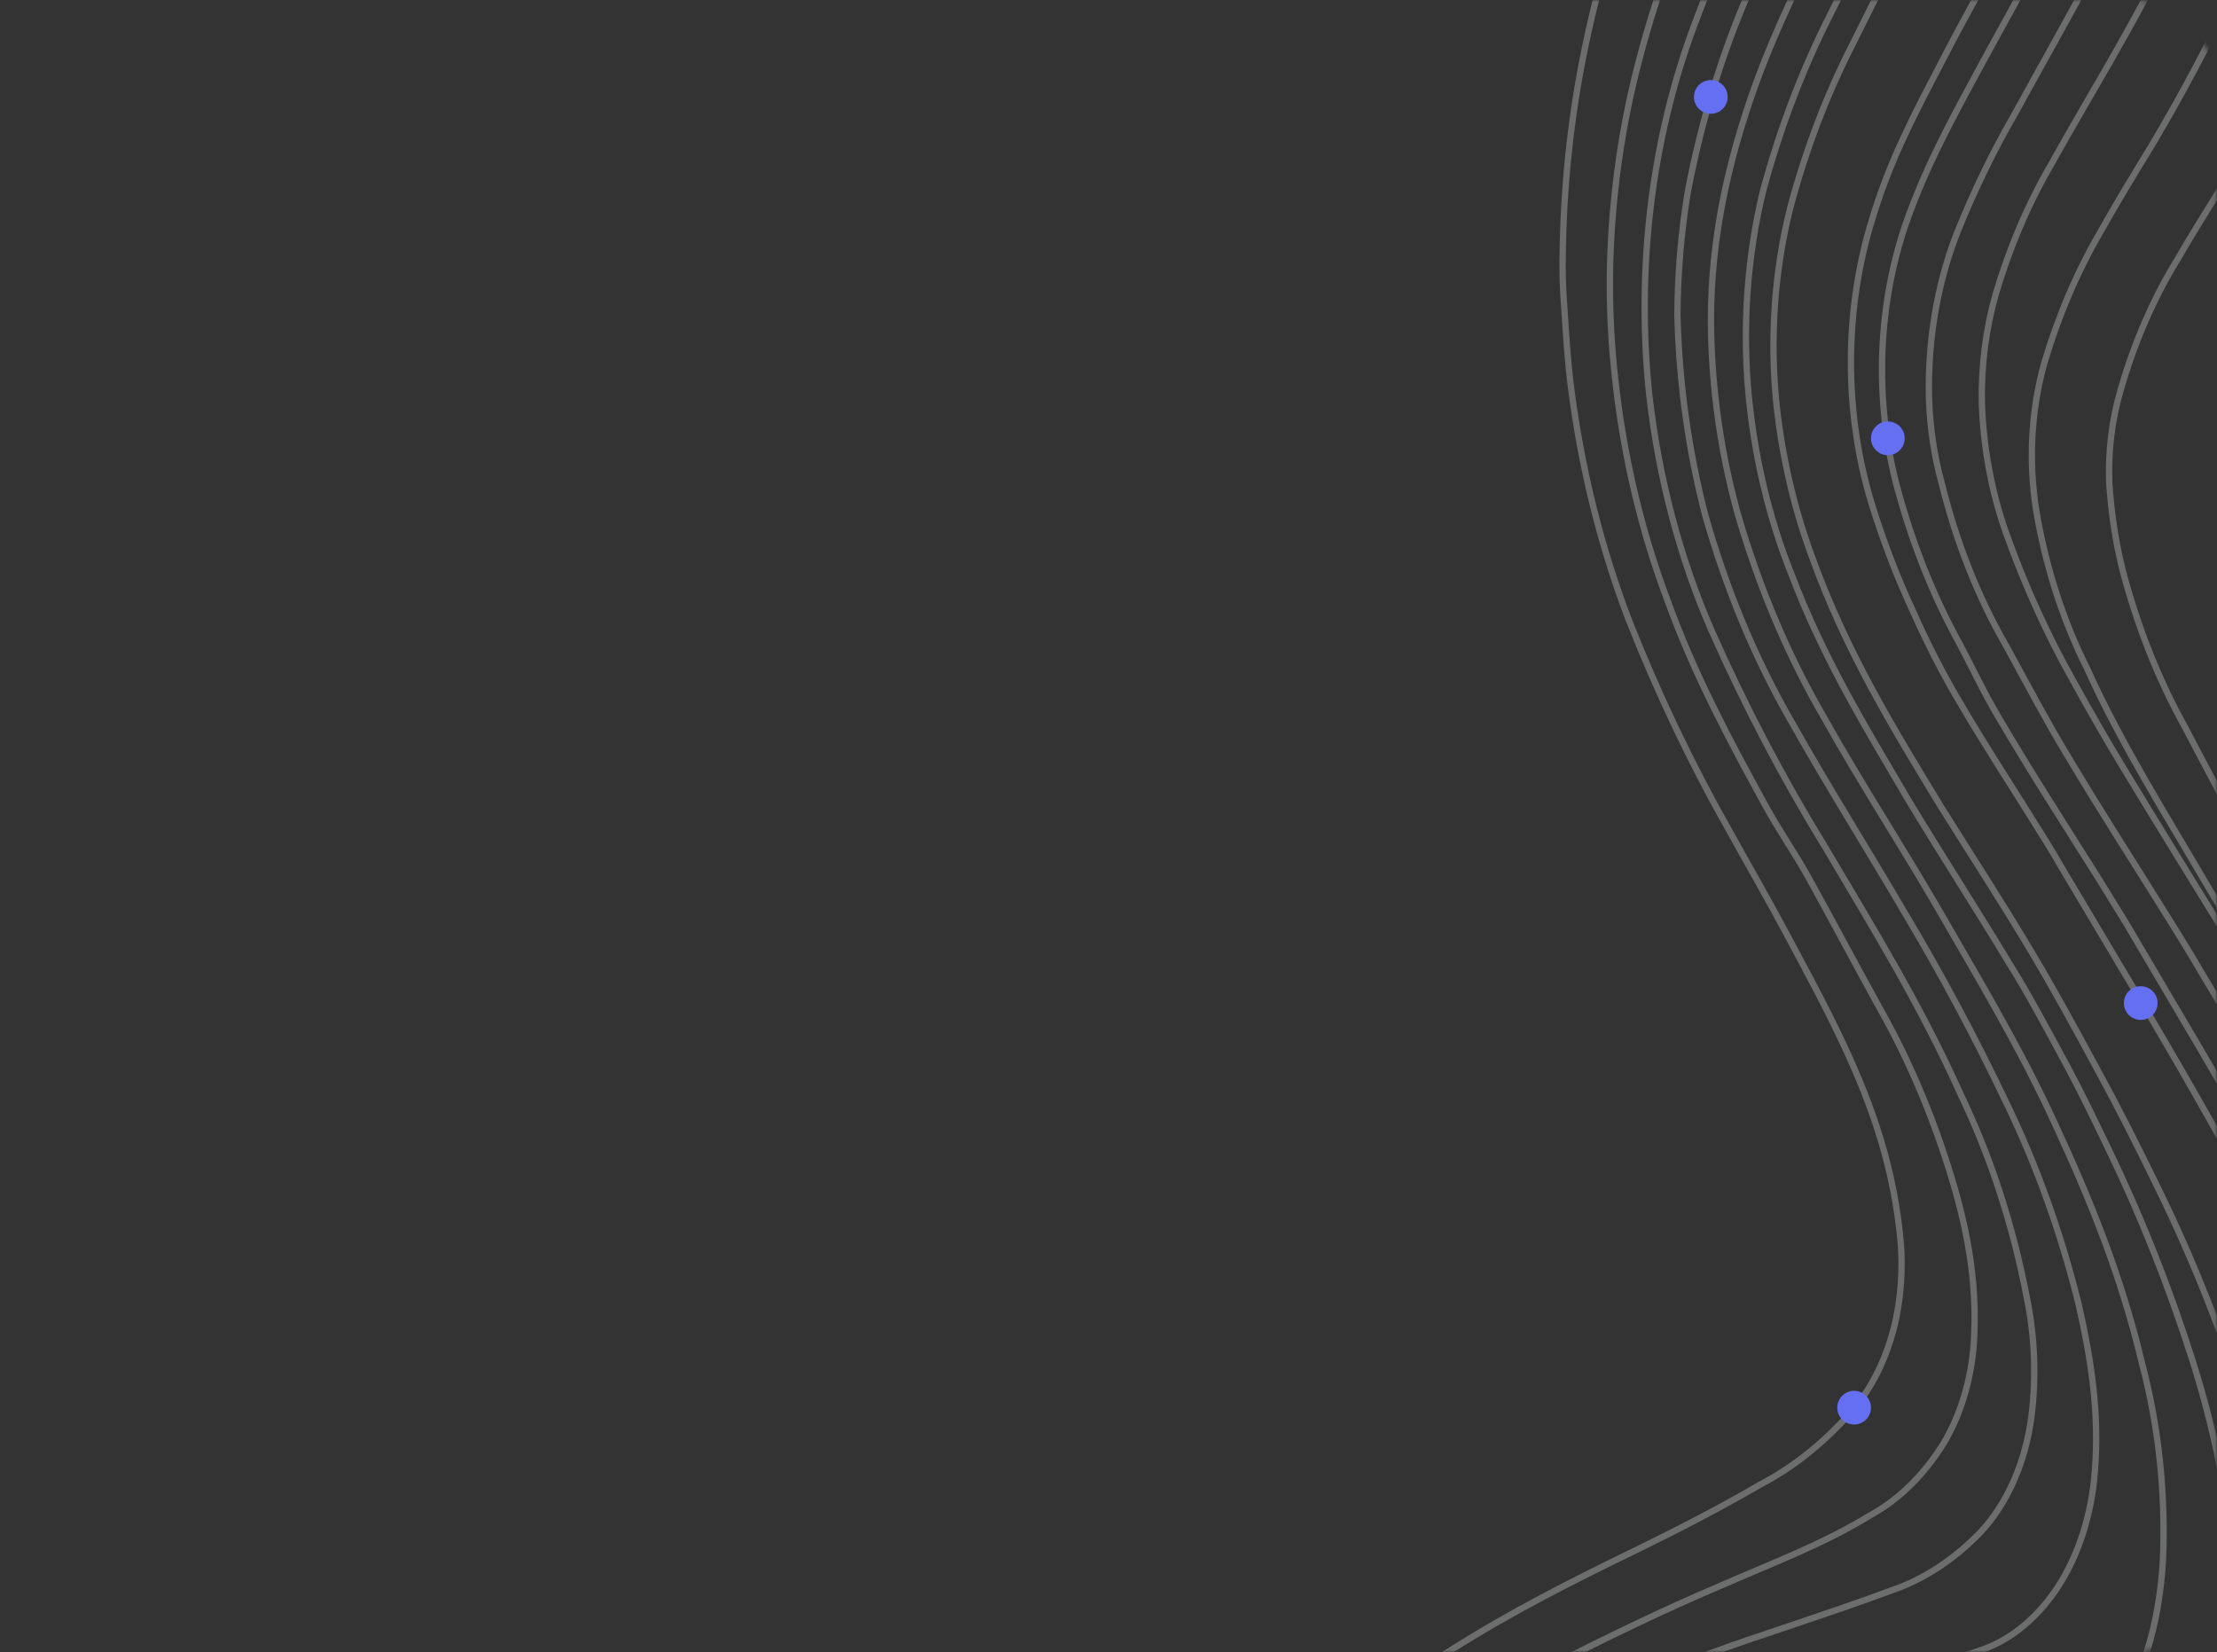 <svg width="526" height="392" viewBox="0 0 526 392" fill="none" xmlns="http://www.w3.org/2000/svg">
<rect x="0" y="0" width="526" height="392" fill="#333333" stroke="none"/>
<mask id="mask0_523_8729" style="mask-type:alpha" maskUnits="userSpaceOnUse" x="0" y="0" width="526" height="392">
<rect x="0.904" width="525" height="392" rx="20" fill="#EB31B6"/>
</mask>
<g mask="url(#mask0_523_8729)">
<g opacity="0.3">
<path d="M197.994 -300.537C203.887 -306.594 209.78 -312.387 215.483 -318.707C223.113 -327.539 229.943 -337.62 235.823 -348.728C241.526 -359.262 246.849 -370.322 252.172 -381.119C263.577 -404.556 276.314 -426.15 291.712 -441.687C300.671 -450.85 310.447 -458.374 320.797 -464.071C327.725 -467.641 334.844 -470.459 342.088 -472.498C347.49 -473.822 352.953 -474.613 358.436 -474.868C362.808 -475.395 367.371 -475.658 371.743 -475.658C378.016 -475.658 384.289 -475.131 390.753 -474.868C397.596 -474.605 404.44 -473.815 411.473 -474.341C422.309 -475.131 433.145 -477.238 443.41 -483.558C451.961 -488.299 459.396 -496.229 464.891 -506.469C469.244 -515.071 471.749 -525.206 472.115 -535.7C472.685 -545.97 472.875 -556.503 473.445 -566.773C473.93 -578.497 475.726 -590.046 478.768 -601.007C480.26 -606.241 482.106 -611.267 484.281 -616.018C489.925 -627.976 497.901 -637.472 507.283 -643.405C514.137 -648.134 521.536 -651.164 529.144 -652.359C533.236 -653.19 537.365 -653.63 541.5 -653.675C546.633 -653.412 551.576 -652.359 556.518 -651.569C561.08 -650.779 565.643 -649.726 570.395 -649.462C577.049 -648.936 583.892 -648.672 590.546 -648.672C594.066 -648.987 597.562 -649.691 601.001 -650.779C603.852 -651.306 606.894 -651.832 609.746 -652.359C613.167 -653.149 616.779 -653.939 620.201 -654.466L625.333 -655.256C628.185 -655.519 631.036 -655.519 633.888 -656.046C646.434 -658.153 659.171 -657.626 671.717 -657.363C677.253 -657.053 682.773 -656.349 688.256 -655.256C691.297 -654.729 694.339 -654.465 697.381 -653.675C701.563 -652.885 705.935 -652.096 710.117 -650.779C718.731 -648.163 727.136 -644.369 735.21 -639.455C746.547 -632.511 756.761 -622.481 765.246 -609.961C771.839 -600.09 777.116 -588.677 780.834 -576.254C783.819 -566.906 785.124 -556.695 784.636 -546.496C784.238 -537.396 782.142 -528.594 778.552 -520.952C770.948 -504.625 761.063 -494.092 750.228 -485.665C742.339 -479.508 733.989 -474.563 725.325 -470.918C719.075 -468.545 712.726 -466.698 706.315 -465.387C698.804 -463.377 691.141 -462.67 683.503 -463.281C679.229 -463.593 674.974 -464.296 670.767 -465.387C665.699 -466.562 660.684 -468.145 655.749 -470.128C644.476 -475.104 633.83 -482.478 624.193 -491.985C616.589 -499.359 609.175 -507.259 601.761 -514.895C596.058 -520.689 590.356 -526.219 583.892 -528.326C574.197 -531.749 565.453 -528.326 557.849 -516.212C555.096 -511.943 553.023 -506.918 551.766 -501.465C550.524 -495.934 550.135 -490.102 550.625 -484.348C551.968 -472.688 554.8 -461.451 558.989 -451.167C566.403 -430.627 574.197 -410.35 580.28 -388.229C585.181 -370.166 588.748 -351.46 590.926 -332.401C592.542 -318.21 593.116 -303.828 592.637 -289.477C592.164 -277.26 591.02 -265.111 589.215 -253.136C586.534 -236.774 582.715 -220.811 577.809 -205.471C574.007 -193.621 570.015 -182.034 565.833 -170.71C558.609 -150.433 551.766 -130.156 545.873 -108.562C541.31 -91.445 536.938 -73.801 531.995 -56.947C527.439 -41.236 521.705 -26.232 514.887 -12.18C506.142 6.254 496.067 22.054 486.562 39.172C481.133 48.505 476.715 58.884 473.445 69.982C471.131 78.198 470.032 86.974 470.214 95.79C470.597 106.403 472.537 116.797 475.917 126.337C480.401 138.93 485.816 150.844 492.075 161.888C495.687 168.472 499.489 175.055 503.291 181.375C512.225 196.122 521.16 210.606 530.095 225.09C535.037 232.99 539.98 241.153 544.732 249.053C554.237 264.854 563.742 280.654 573.057 296.718C583.892 315.679 594.158 335.429 604.993 354.126C614.461 370.56 625.529 385.094 637.88 397.314C648.875 408.135 660.741 417.149 673.238 424.174C679.544 427.914 686.2 430.396 693.008 431.548C696.973 432.379 700.975 432.819 704.985 432.865C711.219 432.525 717.376 430.837 723.234 427.862C737.871 420.488 750.608 407.321 762.204 390.73C769.909 380.129 776.214 367.741 780.834 354.126C784.007 344.339 785.751 333.778 785.966 323.052C785.998 309.716 784.457 296.463 781.404 283.815C777.792 268.014 773.99 252.74 769.998 237.203C765.246 218.769 760.113 200.336 756.501 181.112C754.714 171.792 753.505 162.277 752.889 152.671C751.368 132.657 754.03 113.96 758.782 95.79C764.435 74.401 771.234 53.627 779.123 33.642C784.53 19.309 790.627 5.496 797.372 -7.703C806.196 -25.198 816.682 -40.965 828.548 -54.577C833.491 -60.371 838.813 -65.375 844.136 -70.905C844.866 -71.74 845.506 -72.715 846.037 -73.801" stroke="#F2F4F6" stroke-width="1.5" stroke-linecap="round" stroke-linejoin="round"/>
<path d="M197.994 -233.125C202.556 -238.129 206.928 -242.869 211.3 -247.872C220.805 -258.933 230.31 -269.73 239.625 -281.317C248.364 -292.24 256.09 -304.624 262.627 -318.184C269.09 -331.351 275.363 -344.781 282.017 -357.685C291.902 -377.436 303.498 -394.026 317.375 -405.086C324.823 -411.096 332.905 -415.45 341.327 -417.99C347.43 -419.992 353.685 -420.965 359.957 -420.887C362.238 -420.887 364.329 -421.677 366.61 -421.413C372.884 -421.15 379.157 -420.623 385.62 -420.097C390.563 -419.57 395.695 -419.043 400.638 -418.78C408.052 -418.253 415.466 -417.99 423.069 -417.99C428.202 -418.253 433.335 -419.307 438.467 -420.097C442.84 -420.887 447.212 -421.413 451.394 -422.203C455.196 -422.993 458.998 -424.047 462.61 -424.837C465.461 -425.363 468.313 -426.417 471.164 -426.68C477.094 -427.644 483.063 -428.084 489.033 -427.997C506.713 -427.207 522.871 -417.727 536.558 -397.45C545.023 -384.926 551.67 -370.263 556.138 -354.262C559.368 -343.158 561.355 -331.436 562.031 -319.501C562.568 -313.385 562.822 -307.228 562.791 -301.067C562.44 -286.36 560.518 -271.807 557.088 -257.88C551.956 -236.286 543.782 -217.851 535.607 -199.418C527.433 -180.984 518.689 -162.287 513.176 -140.693C510.705 -131.213 508.423 -121.206 506.332 -111.462C502.34 -92.765 498.728 -74.068 493.406 -56.424C489.584 -43.436 484.739 -31.072 478.958 -19.557C472.875 -7.707 466.222 3.881 460.139 15.731C454.246 27.055 448.352 38.115 444.17 52.072C440.888 62.675 439.18 74.084 439.147 85.621C439.114 97.158 440.758 108.586 443.98 119.224C446.741 128.199 450.048 136.832 453.865 145.031C457.294 152.76 461.105 160.152 465.271 167.152C470.974 176.895 476.867 185.849 482.76 195.329C484.851 198.752 486.942 201.912 488.843 205.336C501.01 225.876 513.366 246.154 525.152 267.221C534.822 284.192 543.65 302.053 551.576 320.679C560.51 342.009 569.255 363.603 578.189 384.67C586.456 404.246 597.594 421.201 610.886 434.442C621.151 444.448 631.987 453.139 642.632 461.566C655.179 471.573 667.535 481.579 680.082 491.06C685.132 494.978 690.579 497.818 696.24 499.486C704.646 501.905 713.398 500.134 720.953 494.483C731.492 486.93 741.377 477.741 750.418 467.095C763.535 452.348 776.651 437.601 789.578 422.328C797.562 412.847 805.356 402.841 812.96 392.307C819.745 382.996 825.111 371.892 828.738 359.653C830.829 352.428 832.049 344.778 832.35 337.006C832.895 321.85 830.945 306.722 826.647 292.765C821.324 273.804 815.812 255.107 810.299 236.146C804.973 217.454 801.086 198.034 798.703 178.212C797.185 163.917 796.802 149.435 797.562 135.024C798.35 117.927 800.911 101.076 805.166 84.99C808.869 70.056 813.646 55.676 819.423 42.065C826.354 25.86 834.79 10.986 844.516 -2.176C845.175 -3.228 845.748 -4.376 846.227 -5.6" stroke="#F2F4F6" stroke-width="1.5" stroke-linecap="round" stroke-linejoin="round"/>
<path d="M198.182 -275.516C210.662 -286.797 222.201 -299.956 232.59 -314.754C239.636 -325.092 245.998 -336.285 251.6 -348.198C257.113 -359.785 263.006 -370.845 268.519 -382.169C275.616 -396.391 284.055 -409.233 293.612 -420.353C303.526 -432.076 315.03 -440.939 327.449 -446.424C333.342 -448.794 339.235 -451.164 345.128 -453.007C349.12 -454.061 353.112 -454.061 357.104 -454.588C360.146 -454.851 363.378 -455.378 366.419 -455.378C370.791 -455.378 375.164 -455.114 379.536 -454.588C384.098 -454.324 388.851 -453.797 393.413 -453.007C402.375 -451.648 411.398 -451.208 420.407 -451.691C425.349 -451.954 430.292 -453.007 435.234 -453.797C447.211 -455.641 458.807 -461.171 470.403 -465.911C476.296 -468.545 482.189 -470.914 488.272 -472.758C497.961 -475.984 508.174 -473.909 516.786 -466.964C525.294 -459.698 533.034 -450.836 539.788 -440.63C549.476 -426.601 557.669 -410.728 564.121 -393.493C572.297 -373.029 577.587 -350.597 579.709 -327.394C580.279 -320.811 580.849 -314.227 581.04 -307.38C581.325 -300.451 581.325 -293.506 581.04 -286.577C580.285 -277.015 579.143 -267.519 577.618 -258.136C574.488 -239.573 569.565 -221.68 562.98 -204.941L544.731 -157.54C538.435 -140.797 533.157 -123.356 528.953 -105.399C524.961 -89.072 520.969 -72.218 516.596 -56.418C511.983 -39.726 505.782 -23.962 498.157 -9.543C491.503 2.834 484.66 14.948 478.006 27.062C472.797 36.063 468.155 45.666 464.129 55.765C459.568 67.664 457.34 81.012 457.666 94.476C457.887 101.418 458.914 108.264 460.708 114.753C464.185 128.794 469.395 141.892 476.106 153.465C480.858 162.155 485.42 170.845 490.363 179.009C498.347 192.439 506.711 205.343 514.885 218.51C517.167 222.196 519.638 226.146 521.919 230.096C525.721 236.416 529.523 242.736 533.135 249.057C538.648 258.274 544.351 267.491 549.673 277.234C557.467 291.455 565.071 306.202 572.675 320.686C578.378 331.746 583.891 343.069 589.784 353.866C594.537 362.82 599.289 371.773 604.422 380.2C611.73 392.066 620.098 402.597 629.324 411.538C635.598 417.595 641.871 423.388 648.524 428.655C660.559 438.747 673.459 446.709 686.924 452.356C694.644 455.37 702.693 456.44 710.686 455.515C719.136 454.16 727.291 450.394 734.639 444.455C744.87 436.636 754.49 427.37 763.343 416.805C770.873 407.782 778.044 398.2 784.824 388.1C790.53 379.55 795.389 369.986 799.272 359.659C802.963 349.822 804.856 338.882 804.785 327.796C804.749 313.387 802.816 299.109 799.082 285.661C795.66 271.704 791.858 258.011 788.246 244.317C783.607 227.618 779.672 210.56 776.46 193.229C774.311 181.562 772.849 169.672 772.088 157.678C771.551 146.798 771.678 135.874 772.468 125.024C774.179 103.693 778.931 84.206 784.444 65.246C790.326 44.878 797.783 25.453 806.686 7.311C814.51 -8.73 823.843 -23.255 834.44 -35.877C837.672 -39.827 841.093 -43.514 844.515 -47.464C844.94 -48.117 845.322 -48.822 845.656 -49.571" stroke="#F2F4F6" stroke-width="1.5" stroke-linecap="round" stroke-linejoin="round"/>
<path d="M198.182 -251.292C207.687 -261.562 217.002 -271.832 226.507 -282.365C237.469 -294.937 247.184 -309.459 255.402 -325.553C261.485 -337.14 266.998 -349.78 272.891 -361.631C281.825 -379.801 291.52 -396.128 303.307 -408.505C318.108 -423.886 335.796 -433.029 354.253 -434.839C360.906 -435.103 367.37 -435.629 374.023 -435.366C378.965 -435.366 383.718 -434.576 388.66 -434.049C393.223 -433.523 397.595 -432.733 402.157 -432.733C410.142 -432.206 418.126 -431.942 425.92 -431.942C430.446 -432.254 434.954 -432.958 439.417 -434.049C444.359 -434.839 449.302 -435.893 454.244 -436.946C458.426 -438 462.799 -439.316 466.981 -440.106C471.163 -440.896 475.345 -442.213 479.527 -442.74C484.28 -443.266 489.222 -443.53 493.975 -443.53C502.935 -443.188 511.692 -439.748 519.448 -433.523C530.473 -425.359 539.978 -412.719 548.153 -397.708C556.205 -382.765 562.199 -365.893 565.832 -347.937C567.963 -337.425 569.426 -326.675 570.204 -315.81C571.494 -294.163 569.553 -272.38 564.501 -251.818C559.558 -231.278 552.335 -213.634 544.921 -195.99C539.218 -182.297 533.515 -168.602 528.192 -154.645C523.063 -140.296 518.926 -125.307 515.836 -109.878C512.034 -92.497 508.612 -75.117 503.67 -58.526C499.203 -42.956 493.394 -28.189 486.371 -14.549C481.238 -4.805 475.915 4.675 470.593 14.419C464.51 25.742 458.236 36.803 453.294 49.97C449.565 59.727 447.321 70.441 446.7 81.447C446.079 92.454 447.094 103.52 449.682 113.961C453.063 127.044 457.802 139.375 463.749 150.565C467.361 157.149 470.593 164.259 474.395 170.579C481.999 183.483 489.983 195.86 497.777 208.237L504.43 219.034C516.026 238.784 527.622 258.008 538.838 278.285C550.286 299.131 560.885 320.846 570.584 343.33C578.758 361.764 586.933 379.934 596.627 395.998C603.327 407.015 610.989 416.834 619.439 425.229C624.762 430.496 630.275 435.236 635.788 439.976C648.114 450.477 660.872 459.974 673.997 468.417C680.509 472.72 687.326 476.074 694.338 478.424C699.852 479.915 705.509 480.093 711.066 478.95C725.134 476.317 737.3 465.256 749.086 453.143C758.021 444.189 766.575 434.709 774.939 424.703C784.064 413.642 793.189 402.318 801.743 389.941C808.103 381.171 813.199 370.804 816.761 359.394C818.865 352.697 820.211 345.592 820.753 338.327C822.084 323.317 819.802 309.096 816.381 295.402C811.628 277.232 806.495 259.325 801.553 241.418C796.567 223.808 792.626 205.665 789.767 187.169C788.338 176.552 787.385 165.823 786.915 155.042C786.215 135.605 787.755 116.137 791.478 97.371C796.409 71.646 804.304 47.192 814.86 24.952C823.018 7.54 832.869 -8.234 844.135 -21.922C844.515 -22.449 844.895 -23.503 845.275 -24.029" stroke="#F2F4F6" stroke-width="1.5" stroke-linecap="round" stroke-linejoin="round"/>
<path d="M552.147 802.593C551.006 798.643 549.675 794.693 548.535 790.742C545.683 779.682 543.022 768.622 540.17 757.561C535.848 740.895 532.665 723.702 530.666 706.21C529.525 696.203 528.765 686.196 528.194 676.19C526.483 651.699 527.814 626.945 527.244 602.191C526.673 575.857 522.491 551.893 512.606 531.353C506.713 518.976 499.68 508.442 491.125 501.858C487.308 498.607 483.028 496.541 478.579 495.802C474.41 495.232 470.218 495.055 466.032 495.275C461.205 495.864 456.431 497.099 451.775 498.962C439.799 503.438 427.823 508.442 415.846 512.919C410.634 514.377 405.366 515.432 400.068 516.079C397.691 516.734 395.267 516.999 392.845 516.869C384.1 515.816 375.356 513.972 367.752 505.545C363.942 501.356 360.939 495.928 359.007 489.745C357.746 485.532 357.178 480.984 357.342 476.429C357.507 471.875 358.4 467.428 359.958 463.411C363.076 454.872 367.891 447.746 373.835 442.87C382.922 434.736 393.055 429.103 403.68 426.28C409.817 424.425 416.044 423.193 422.31 422.593C431.054 421.803 439.799 421.803 448.543 421.803C453.296 421.803 458.048 422.856 462.801 423.12C466.464 423.645 470.144 423.909 473.826 423.91C483.711 423.12 493.216 419.696 501.2 408.372C508.234 398.629 512.226 385.988 513.177 370.188C513.848 354.346 512.166 338.482 508.234 323.577C503.291 302.773 495.878 284.603 487.703 266.959C479.149 248.262 469.074 231.671 459.379 214.817C450.634 199.807 441.51 185.851 432.955 170.577C424.438 155.999 417.52 139.76 412.425 122.386C408.956 110.077 406.842 97.116 406.151 83.938C405.011 63.397 408.433 44.7 414.136 27.057C419.078 11.52 425.732 -1.911 432.385 -15.605C440.939 -32.985 449.494 -50.892 455.197 -71.696C458.608 -84.482 461.34 -97.596 463.371 -110.934C466.222 -128.578 468.504 -146.748 472.496 -163.865C476.215 -179.773 481.457 -194.919 488.084 -208.896C494.927 -223.117 501.961 -237.074 508.614 -251.557C513.347 -261.59 516.878 -272.618 519.07 -284.212C522.301 -301.592 521.351 -318.445 515.077 -333.719C511.478 -342.949 505.898 -350.403 499.109 -355.05C493.351 -359.246 486.983 -361.587 480.48 -361.897C477.818 -361.897 475.157 -362.687 472.686 -362.424C467.553 -361.897 462.42 -361.107 457.288 -360.317C452.155 -359.527 447.022 -358.473 441.89 -357.42C438.088 -356.63 434.286 -355.313 430.674 -354.523C427.632 -353.733 424.401 -353.47 421.359 -352.943C417.367 -352.153 413.185 -351.363 409.193 -350.836C406.722 -350.573 404.441 -350.31 401.969 -350.047C397.977 -349.783 394.175 -349.783 390.183 -349.257C384.67 -348.73 379.158 -347.94 373.645 -346.886C367.499 -345.929 361.404 -344.434 355.395 -342.409C350.247 -340.47 345.273 -337.731 340.568 -334.246C331.019 -326.971 322.565 -317.227 315.665 -305.542C309.582 -295.535 303.689 -285.528 297.606 -275.521C288.596 -260.585 278.675 -246.753 267.95 -234.177C258.826 -223.644 249.321 -213.373 240.386 -202.313C228.03 -186.776 215.863 -170.712 203.697 -154.648C201.986 -152.278 200.085 -149.908 198.374 -147.538" stroke="#F2F4F6" stroke-width="1.5" stroke-linecap="round" stroke-linejoin="round"/>
<path d="M544.161 803.125C541.689 793.644 539.028 784.164 536.557 774.684C530.284 751.51 524.581 727.81 521.539 702.529C520.208 691.995 519.258 681.198 518.307 670.401C517.547 661.184 517.167 651.967 516.597 642.75C515.456 624.053 514.315 605.356 510.894 587.186C507.092 567.699 500.628 551.372 490.933 539.258C484.914 531.797 477.563 526.705 469.642 524.511C463.177 522.978 456.594 522.624 450.062 523.458C443.99 524.259 437.958 525.579 432.003 527.408L417.175 531.358C413.563 532.411 409.952 533.464 406.34 534.254C405.009 534.518 403.488 534.781 402.158 535.045C396.406 535.746 390.627 535.922 384.859 535.571C376.108 535.033 367.601 531.407 360.146 525.038C351.401 517.401 343.988 507.131 340.566 490.277C339.182 483.776 338.908 476.919 339.766 470.246C340.623 463.573 342.589 457.268 345.508 451.829C351.592 439.979 359.386 432.605 367.56 426.285C375.344 420.344 383.565 415.577 392.082 412.065C399.876 408.905 407.861 406.535 415.655 404.165C420.407 402.585 425.159 401.531 429.912 400.478C433.524 399.688 436.946 399.688 440.557 398.898C445.12 398.108 449.872 397.054 454.435 396.001C459.567 394.684 464.89 393.368 470.023 391.524C477.046 389.14 483.399 383.915 488.272 376.514C493.198 368.89 496.258 359.304 497.016 349.126C498.157 335.169 496.066 322.266 493.214 309.625C488.995 292.582 483.179 276.381 475.916 261.435C468.517 245.928 460.521 230.984 451.963 216.667C443.029 201.393 433.714 186.646 424.969 171.109C416.469 156.37 409.613 139.948 404.629 122.391C400.634 107.079 398.389 90.997 397.975 74.726C398.036 64.888 398.864 55.087 400.447 45.496C403.984 26.911 409.631 9.222 417.175 -6.909C422.878 -19.549 428.581 -31.927 434.094 -44.567C442.043 -63.085 447.758 -83.276 451.013 -104.345C453.484 -121.462 455.955 -138.579 458.807 -155.696C461.222 -171.193 464.989 -186.226 470.023 -200.464C475.366 -214.707 481.399 -228.431 488.082 -241.545C493.732 -252.427 498.452 -264.181 502.149 -276.569C504.057 -283.297 505.149 -290.415 505.381 -297.636C505.689 -306.371 504.028 -315.022 500.628 -322.39C495.948 -331.785 488.77 -338.224 480.668 -340.297C474.393 -341.792 468.01 -342.234 461.658 -341.614C456.68 -341.036 451.73 -340.069 446.831 -338.717C442.839 -337.927 438.846 -337.4 434.854 -336.347C430.862 -335.294 426.68 -334.241 422.498 -333.451C419.457 -332.924 416.225 -332.397 413.183 -331.87C408.621 -331.08 404.249 -330.29 399.686 -329.763C397.785 -329.5 396.074 -329.237 394.173 -328.974C387.14 -327.657 380.106 -326.603 373.073 -325.287C365.81 -323.867 358.715 -321.122 351.972 -317.124C340.868 -310.151 330.906 -300.115 322.697 -287.629C312.812 -273.409 303.307 -258.398 293.232 -244.968C284.297 -232.854 274.792 -222.057 265.477 -211.26C251.6 -195.46 237.723 -180.187 224.606 -162.28C215.862 -150.429 207.117 -138.579 198.183 -126.729" stroke="#F2F4F6" stroke-width="1.5" stroke-linecap="round" stroke-linejoin="round"/>
<path d="M846.039 -461.41C844.138 -463.517 842.237 -465.887 840.336 -467.994C835.393 -473.524 830.451 -479.054 825.508 -484.321C821.402 -488.932 816.341 -491.607 811.061 -491.957C807.244 -491.763 803.495 -490.51 800.035 -488.271C793.762 -484.32 787.869 -479.58 781.786 -475.104C762.909 -460.28 742.624 -449.199 721.525 -442.186C717.152 -440.869 712.78 -439.553 708.408 -438.763C702.705 -437.709 697.002 -437.183 691.299 -436.393C687.774 -435.692 684.206 -435.515 680.654 -435.866C674.761 -436.393 668.678 -437.973 662.785 -438.763C654.901 -440.185 647.135 -442.655 639.593 -446.136C634.84 -447.98 630.468 -450.877 625.715 -452.983C617.921 -456.67 610.317 -460.62 602.523 -463.517C597.391 -465.36 592.258 -465.36 587.696 -459.567C584.707 -455.721 582.874 -450.455 582.563 -444.819C581.613 -435.339 583.324 -426.649 584.844 -417.959C587.886 -400.842 591.498 -384.251 594.729 -367.134C597.913 -351.266 600.139 -335.059 601.383 -318.68C601.953 -311.043 602.333 -303.143 602.714 -295.506C602.904 -289.976 603.284 -284.182 603.094 -278.389C602.692 -262.87 601.228 -247.44 598.722 -232.304C596.63 -220.191 593.969 -208.34 591.118 -196.753C585.605 -174.369 578.001 -153.565 571.538 -131.972C565.645 -112.484 560.322 -92.471 554.809 -72.457C547.965 -47.703 540.361 -23.739 530.286 -2.672C524.238 10.091 517.702 22.398 510.706 34.196C506.524 41.042 502.342 47.89 498.35 55C492.859 64.418 488.377 74.883 485.043 86.074C481.697 98.003 481.165 111.094 483.522 123.468C485.861 136.002 489.787 147.861 495.118 158.493C503.482 176.926 513.558 192.727 523.063 209.054C528.766 218.797 534.849 228.014 540.742 237.495C547.205 247.765 553.668 258.298 560.322 268.568C576.1 293.322 590.928 319.92 606.135 345.727C614.747 360.896 624.496 374.755 635.22 387.071C647.057 400.676 660.411 411.527 674.761 419.199C680.478 422.44 686.491 424.567 692.63 425.519C695.481 425.782 698.333 426.836 701.184 426.836C713.544 426.767 725.602 421.536 735.782 411.825C741.793 406.191 747.283 399.558 752.13 392.075C757.727 383.339 762.341 373.484 765.818 362.844C768.423 354.588 769.967 345.766 770.38 336.774C771.33 319.393 768.479 303.329 765.057 287.266C760.636 267.95 755.497 248.964 749.659 230.384C746.618 219.85 743.386 209.317 740.344 198.52C736.939 186.94 734.576 174.823 733.311 162.443C732.075 148.265 733.381 133.883 737.113 120.571C741.485 104.244 747.568 90.024 753.461 75.54C761.065 57.107 768.859 38.672 776.843 20.502C781.215 10.758 785.968 1.542 790.72 -7.675C800.443 -26.425 812.026 -43.18 825.128 -57.446C831.211 -64.293 837.675 -70.087 843.948 -76.407C844.534 -77.188 845.17 -77.893 845.849 -78.513" stroke="#F2F4F6" stroke-width="1.5" stroke-linecap="round" stroke-linejoin="round"/>
<path d="M536.559 803.125C533.897 793.381 531.046 783.637 528.574 773.894C523.457 755.521 519.015 736.799 515.268 717.802C512.796 703.582 510.895 689.098 509.375 674.615C507.474 655.391 505.763 636.167 503.291 617.47C500.82 597.983 495.878 580.076 487.133 566.119C481.404 556.705 473.801 549.835 465.272 546.368C457.098 542.945 448.733 543.472 440.369 543.735C435.768 544.314 431.197 545.281 426.682 546.631C423.07 547.421 419.268 547.948 415.656 548.738C412.044 549.528 408.052 550.581 404.441 551.372C402.809 551.851 401.158 552.203 399.498 552.425C392.921 553.125 386.32 553.3 379.728 552.952C368.471 551.846 357.666 546.37 348.552 537.151C338.462 527.476 330.816 513.661 326.691 497.65C324.496 489.693 323.697 481.127 324.357 472.658C325.018 464.188 327.121 456.057 330.492 448.933C336.385 436.292 344.179 428.129 352.354 421.282C361.281 413.552 370.857 407.361 380.868 402.848C388.662 399.161 396.456 396.001 404.25 392.841C411.284 390.208 418.508 387.837 425.541 385.467C433.335 382.834 441.129 380.201 448.923 377.304C456.482 374.711 463.591 370.055 469.834 363.61C476.238 356.819 480.578 346.956 482 335.959C483.146 326.567 482.757 316.938 480.86 307.782C477.584 290.736 472.319 274.547 465.272 259.854C455.577 238.26 444.171 219.827 432.955 200.866C423.084 184.819 414.123 167.738 406.151 149.778C398.647 132.674 393.611 113.714 391.324 93.95C388.136 63.811 391.859 33.046 401.969 5.995C407.672 -9.279 414.136 -24.026 420.409 -38.773C428.978 -58.007 435.327 -78.975 439.228 -100.921C441.51 -114.352 443.03 -128.309 444.741 -142.003C446.072 -151.483 447.022 -160.963 448.543 -170.443C450.576 -182.92 453.309 -195.159 456.717 -207.047C461.326 -221.882 466.596 -236.306 472.496 -250.235C476.192 -258.51 479.19 -267.346 481.43 -276.569C483.331 -285.786 483.711 -295.003 479.339 -303.167C476.799 -308.201 473.009 -311.764 468.694 -313.174C462.718 -315.669 456.406 -316.21 450.254 -314.753C447.61 -314.228 444.942 -313.964 442.27 -313.963C437.708 -313.436 433.335 -312.384 428.773 -311.857L423.07 -311.067C418.508 -310.54 413.755 -310.276 409.193 -309.486C405.011 -308.96 401.019 -307.906 396.837 -307.38C393.225 -306.853 389.423 -306.59 385.811 -305.8C381.058 -304.747 376.116 -303.43 371.363 -301.85C361.612 -298.436 352.353 -292.735 343.989 -284.996C336.736 -277.909 329.932 -269.98 323.649 -261.295C311.673 -245.231 299.697 -228.641 286.77 -214.421C275.174 -201.517 263.388 -189.404 251.982 -176.237C239.816 -162.28 228.41 -146.479 217.004 -130.942C210.921 -122.515 204.458 -114.615 198.374 -106.452" stroke="#F2F4F6" stroke-width="1.5" stroke-linecap="round" stroke-linejoin="round"/>
<path d="M565.073 803.125C560.511 783.901 555.949 764.94 551.766 745.453C549.027 732.571 547.244 719.335 546.444 705.952C545.873 694.892 546.254 683.832 546.444 672.771C546.746 663.499 547.831 654.307 549.675 645.384C551.805 633.249 555.614 621.802 560.891 611.677C565.976 602.234 573.321 595.606 581.612 592.979C587.885 590.873 594.348 589.819 600.812 588.503C610.507 586.133 620.011 582.709 628.946 574.809C633.484 570.845 637.266 565.426 639.972 559.009C644.534 547.948 644.344 537.678 639.592 526.618C636.131 519.006 631.447 512.607 625.905 507.92C616.97 499.494 607.275 494.49 597.39 489.487C588.645 485.01 580.091 480.796 572.297 472.369C565.783 464.989 560.689 455.49 557.469 444.719C553.097 431.025 551.006 416.015 548.345 401.531C545.493 385.994 542.832 370.194 539.03 355.447C532.129 328.891 522.802 303.669 511.276 280.395C506.903 271.441 502.531 262.751 497.779 254.061C492.646 244.581 487.513 235.101 482 225.884C474.967 214.033 467.553 202.709 460.329 191.122C449.304 172.952 438.088 154.782 429.914 132.134C425.772 120.979 422.949 108.977 421.549 96.584C419.843 80.654 420.952 64.388 424.781 49.182C428.429 35.537 433.35 22.611 439.419 10.734C447.213 -5.066 455.387 -20.866 462.991 -36.93C469.666 -51.799 474.726 -67.948 478.008 -84.858C481.43 -101.448 484.472 -118.302 487.513 -135.156C491.542 -156.678 498.093 -177.139 506.903 -195.724C513.937 -210.998 521.351 -225.745 528.384 -241.282C534.099 -253.981 538.153 -267.977 540.36 -282.626C544.543 -311.857 540.931 -337.927 528.955 -360.311C523.231 -371.115 515.562 -379.65 506.713 -385.065C502.301 -388.059 497.536 -389.933 492.646 -390.595C487.416 -391.558 482.143 -391.999 476.868 -391.912C471.711 -391.602 466.571 -390.898 461.47 -389.805C457.098 -389.015 452.725 -388.488 448.543 -387.698C444.361 -386.908 440.369 -385.592 436.187 -384.802C432.955 -384.012 429.724 -383.748 426.492 -383.222C407.102 -380.588 387.712 -382.432 368.132 -381.642C357.274 -381.444 346.527 -378.591 336.385 -373.215C325.321 -366.54 315.503 -356.452 307.681 -343.721C300.374 -331.731 293.582 -319.157 287.34 -306.063C277.369 -285.862 265.619 -267.463 252.362 -251.289C242.287 -239.439 232.212 -227.588 222.137 -215.474C214.343 -205.994 206.739 -195.724 199.135 -185.98C198.945 -185.717 198.565 -185.454 198.374 -185.19" stroke="#F2F4F6" stroke-width="1.5" stroke-linecap="round" stroke-linejoin="round"/>
<path d="M846.039 -420.065C844.748 -421.133 843.415 -422.1 842.047 -422.962C837.104 -425.858 831.971 -428.755 827.029 -431.125C820.624 -434.45 814.086 -437.263 807.449 -439.552C803.015 -440.861 798.481 -441.392 793.952 -441.132C786.869 -440.245 779.826 -438.838 772.851 -436.919C762.586 -434.022 752.32 -430.598 742.055 -427.438C734.261 -425.068 726.277 -422.435 718.483 -420.065C714.871 -419.012 711.069 -418.485 707.457 -417.695C702.515 -416.641 697.762 -415.588 692.82 -414.798C690.729 -414.535 688.638 -414.008 686.737 -414.008C676.661 -413.745 666.396 -413.481 656.321 -413.218C651.949 -413.218 647.386 -414.271 643.014 -413.745C637.501 -413.218 632.179 -412.955 626.856 -409.795C619.632 -405.318 615.64 -396.891 615.07 -383.987C614.69 -376.087 614.499 -368.187 614.689 -360.287C614.88 -352.386 615.83 -344.486 616.21 -336.586C616.591 -330.529 616.591 -324.473 617.161 -318.416C618.079 -303.441 618.333 -288.402 617.921 -273.384C617.737 -263.517 617.166 -253.672 616.21 -243.89C614.746 -228.642 612.393 -213.583 609.177 -198.86C606.135 -184.639 602.713 -170.419 599.482 -156.462C595.68 -140.661 591.688 -125.124 587.886 -109.587C584.654 -96.683 581.422 -83.78 578.381 -70.876C571.494 -42.642 561.351 -16.141 548.345 7.599C544.163 15.236 539.981 23.136 535.609 30.51C529.336 41.043 522.682 51.05 516.599 61.584C510.901 70.847 506.341 81.345 503.102 92.658C501.07 99.586 500.161 107.047 500.441 114.515C500.866 121.418 501.888 128.226 503.482 134.793C507.026 148.443 512.094 161.238 518.5 172.713C523.633 182.457 528.765 192.464 534.278 201.417C542.072 214.321 550.056 226.698 558.04 239.075C563.363 247.502 568.686 255.666 574.009 263.829C581.993 276.206 589.977 288.583 597.961 301.223C600.812 305.437 603.284 310.177 606.135 314.39C617.921 333.351 629.517 352.048 643.204 366.795C654.61 379.435 666.966 389.442 680.273 394.445C684.646 396.025 689.208 396.816 693.58 397.869C700.663 399.134 707.862 397.865 714.491 394.182C720.639 390.819 726.208 385.705 730.839 379.172C736.167 371.961 740.316 363.25 743.006 353.628C746.422 341.309 747.597 328.014 746.427 314.917C744.966 295.306 740.974 276.218 734.641 258.562C727.227 237.759 719.243 217.481 711.449 197.204C707.422 187.146 704.294 176.445 702.135 165.34C700.947 158.785 700.246 152.079 700.043 145.326C699.785 132.876 702.022 120.57 706.507 109.775C710.835 99.669 716.003 90.301 721.905 81.861C731.946 66.951 741.401 51.304 750.229 34.986C758.023 20.503 765.247 4.703 772.851 -10.044C782.356 -28.215 792.241 -45.595 803.647 -60.079C811.074 -69.679 819.017 -78.483 827.409 -86.413C833.302 -91.943 839.385 -96.947 845.278 -102.477C845.832 -103.111 846.341 -103.817 846.799 -104.584" stroke="#F2F4F6" stroke-width="1.5" stroke-linecap="round" stroke-linejoin="round"/>
<path d="M529.146 802.593C528.765 801.539 528.195 800.749 527.815 799.696C524.013 787.055 520.211 774.415 516.789 761.511C511.657 741.761 506.524 722.01 503.673 700.68C501.201 682.246 498.92 663.549 496.449 645.115C494.168 628.262 491.316 611.407 485.613 596.66C478.96 579.28 469.835 568.746 458.429 563.743C450.255 560.056 441.891 560.583 433.526 560.847C428.108 561.423 422.714 562.39 417.368 563.743C412.426 564.796 407.673 566.377 402.731 567.43C398.929 568.22 395.127 568.483 391.515 569.01C387.143 569.273 382.77 570.063 378.588 569.8C368.634 569.29 358.889 565.69 350.074 559.266C338.767 550.856 329.06 538.853 321.749 524.242C316.06 513.671 312.044 501.557 309.963 488.691C308.705 480.961 308.647 472.948 309.794 465.185C310.941 457.421 313.267 450.084 316.616 443.66C321.801 433.386 328.388 424.619 336.006 417.853C345.806 408.589 356.408 401.069 367.562 395.469C381.059 388.622 394.556 382.039 408.243 376.245C420.22 370.978 432.386 366.502 443.982 359.392C450.577 355.752 456.444 349.972 461.091 342.537C465.182 335.736 467.699 327.386 468.314 318.574C469.265 303.563 466.413 290.133 462.421 277.493C458.121 263.748 452.563 250.826 445.883 239.045C440.37 229.038 435.047 219.031 429.534 209.024C426.113 202.704 422.121 197.174 418.699 190.854C410.335 175.58 401.97 160.043 395.507 142.136C389.481 126.132 385.372 108.877 383.341 91.048C382.229 81.65 381.784 72.125 382.01 62.608C382.467 46.148 384.776 29.889 388.853 14.416C393.986 -5.334 401.21 -22.451 408.243 -40.359C412.426 -50.892 416.037 -61.689 419.839 -72.486C424.159 -85.937 427.226 -100.096 428.964 -114.62C430.485 -125.944 431.435 -137.268 432.576 -148.592C434.857 -170.975 437.138 -193.359 440.94 -215.216C442.651 -225.486 444.172 -236.02 445.693 -246.554C447.784 -262.091 444.362 -272.624 435.808 -277.891C431.319 -280.403 426.571 -281.914 421.74 -282.368C417.456 -283.19 413.138 -283.629 408.814 -283.684C401.59 -283.421 394.556 -282.368 387.333 -281.578C380.632 -280.852 374.04 -278.813 367.753 -275.521C359.606 -271.675 351.919 -266.173 344.941 -259.194C331.824 -246.554 320.038 -230.227 307.301 -216.27C294.565 -202.313 281.828 -188.882 269.092 -175.189C256.133 -161.352 243.816 -146.4 232.213 -130.421C221.377 -115.41 210.922 -100.137 199.516 -86.707C199.326 -86.443 198.946 -86.18 198.756 -85.916" stroke="#F2F4F6" stroke-width="1.5" stroke-linecap="round" stroke-linejoin="round"/>
<path d="M518.307 803.125C514.505 790.484 510.703 777.844 506.902 764.94C501.109 746.268 496.404 726.982 492.834 707.269C490.363 693.312 488.462 679.091 486.371 665.134C483.9 648.807 481.238 632.48 475.916 617.733C470.973 604.039 464.13 594.033 455.385 588.503C449.221 584.733 442.543 582.846 435.805 582.972C428.595 583.011 421.404 583.981 414.324 585.869C407.67 587.713 401.017 589.556 394.364 590.873C388.944 591.966 383.487 592.669 378.015 592.979C373.901 593.374 369.773 593.374 365.659 592.979C358.858 591.891 352.238 589.22 346.079 585.079C335.44 577.235 325.909 566.798 317.944 554.269C308.943 540.908 301.271 525.941 295.133 509.764C291.493 500.337 289.11 490.078 288.099 479.48C287.184 467.974 288.914 456.363 293.041 446.299C298.554 432.869 306.348 423.652 314.332 415.225C323.368 406.011 333.125 398.237 343.417 392.051C358.245 382.571 373.453 374.934 388.661 367.56C398.356 362.82 408.051 357.817 417.556 352.287C425.256 348.279 432.444 342.589 438.846 335.433C444.121 329.641 447.973 321.731 449.872 312.786C451.02 307.139 451.407 301.247 451.013 295.405C449.492 277.235 444.169 262.488 437.706 248.531C433.334 239.05 428.391 230.097 423.639 221.143C419.266 212.98 414.704 205.079 410.332 197.179C401.436 181.523 393.488 164.876 386.57 147.408C379.839 129.935 375.154 111.09 372.692 91.58C371.932 85.524 371.552 79.466 371.172 73.409C370.761 68.516 370.633 63.585 370.791 58.663C371.113 41.606 373.095 24.687 376.685 8.365C381.057 -11.912 387.71 -29.82 394.173 -48.253C400.067 -65.107 405.579 -82.224 408.811 -101.448C410.507 -111.063 411.714 -120.83 412.423 -130.679C412.803 -138.316 413.373 -146.216 413.754 -153.853C414.134 -165.967 414.324 -178.08 414.134 -190.193C414.135 -200.589 412.649 -210.882 409.762 -220.477C408.175 -225.546 405.746 -230.025 402.674 -233.548C399.602 -237.071 395.973 -239.541 392.082 -240.755C387.44 -242.501 382.594 -242.948 377.825 -242.072C372.975 -241.118 368.202 -239.531 363.568 -237.332C356.298 -233.877 349.394 -229.094 343.037 -223.111C336.574 -217.317 330.301 -210.734 323.837 -204.414C314.332 -194.934 304.828 -185.19 295.323 -175.973C277.644 -159.119 260.155 -141.476 244.376 -119.619C234.872 -106.715 225.557 -93.285 216.052 -80.644C210.349 -73.007 204.266 -66.161 198.183 -59.051" stroke="#F2F4F6" stroke-width="1.5" stroke-linecap="round" stroke-linejoin="round"/>
<path d="M559.181 803.125C555.569 787.851 551.767 772.84 548.155 757.567C544.391 741.482 541.531 725.018 539.6 708.322C537.984 694.308 537.411 680.101 537.89 665.924C538.27 656.444 539.03 647.227 539.791 637.747C541.882 614.047 546.634 591.662 549.866 568.489C552.149 554.196 550.876 539.255 546.254 526.091C542.262 514.768 538.27 503.18 534.278 491.593C529.853 478.534 527.953 464.106 528.765 449.723C529.335 438.662 531.046 427.602 531.616 416.542C531.997 406.366 531.997 396.17 531.616 385.994C531.153 374.767 529.814 363.642 527.624 352.813C525.721 342.35 523.177 332.13 520.02 322.266C514.43 304.815 507.751 288.074 500.06 272.231C497.019 265.911 493.977 259.591 490.745 253.534C486.183 245.107 481.621 236.417 476.678 228.517C468.884 215.613 460.71 202.973 452.916 190.069C443.031 173.215 432.765 156.625 424.971 136.084C419.759 123.025 416.343 108.738 414.896 93.95C413.349 77.562 414.519 60.9 418.318 45.232C422.335 30.392 427.701 16.322 434.286 3.361C440.94 -10.069 447.783 -23.236 454.056 -36.93C460.897 -51.744 466.088 -67.901 469.454 -84.858C473.066 -103.028 475.918 -121.725 479.339 -139.896C483.422 -162.311 490.237 -183.596 499.49 -202.834C506.143 -216.791 513.177 -230.485 519.64 -244.705C525.666 -257.334 529.863 -271.465 531.997 -286.313C535.608 -314.753 531.426 -338.981 518.31 -357.942C511.29 -368.149 502.098 -374.978 492.076 -377.428C485.9 -379.305 479.569 -380.014 473.256 -379.535C467.553 -379.009 461.85 -377.692 456.148 -376.638C450.825 -375.585 445.692 -374.795 440.369 -373.742C436.187 -372.952 431.815 -371.635 427.633 -370.845C423.726 -370.045 419.792 -369.517 415.847 -369.265C405.582 -368.738 395.506 -368.212 385.241 -367.685C380.489 -367.422 375.926 -367.422 371.174 -366.895C366.041 -366.105 360.909 -365.051 355.586 -363.998C349.607 -362.765 343.784 -360.371 338.287 -356.888C328.681 -350.884 320.122 -342.082 313.194 -331.08C308.061 -322.917 302.929 -314.227 298.176 -305.536C293.994 -298.426 290.382 -290.526 286.2 -283.416C276.762 -267.101 266.193 -252.107 254.644 -238.648C239.436 -221.268 224.418 -203.888 209.971 -184.664C205.979 -179.397 201.797 -173.867 197.805 -168.337" stroke="#F2F4F6" stroke-width="1.5" stroke-linecap="round" stroke-linejoin="round"/>
</g>
</g>
<circle cx="405.904" cy="23" r="4" fill="#646FF1"/>
<circle cx="507.904" cy="238" r="4" fill="#646FF1"/>
<circle cx="439.904" cy="334" r="4" fill="#646FF1"/>
<circle cx="447.904" cy="104" r="4" fill="#646FF1"/>
</svg>
